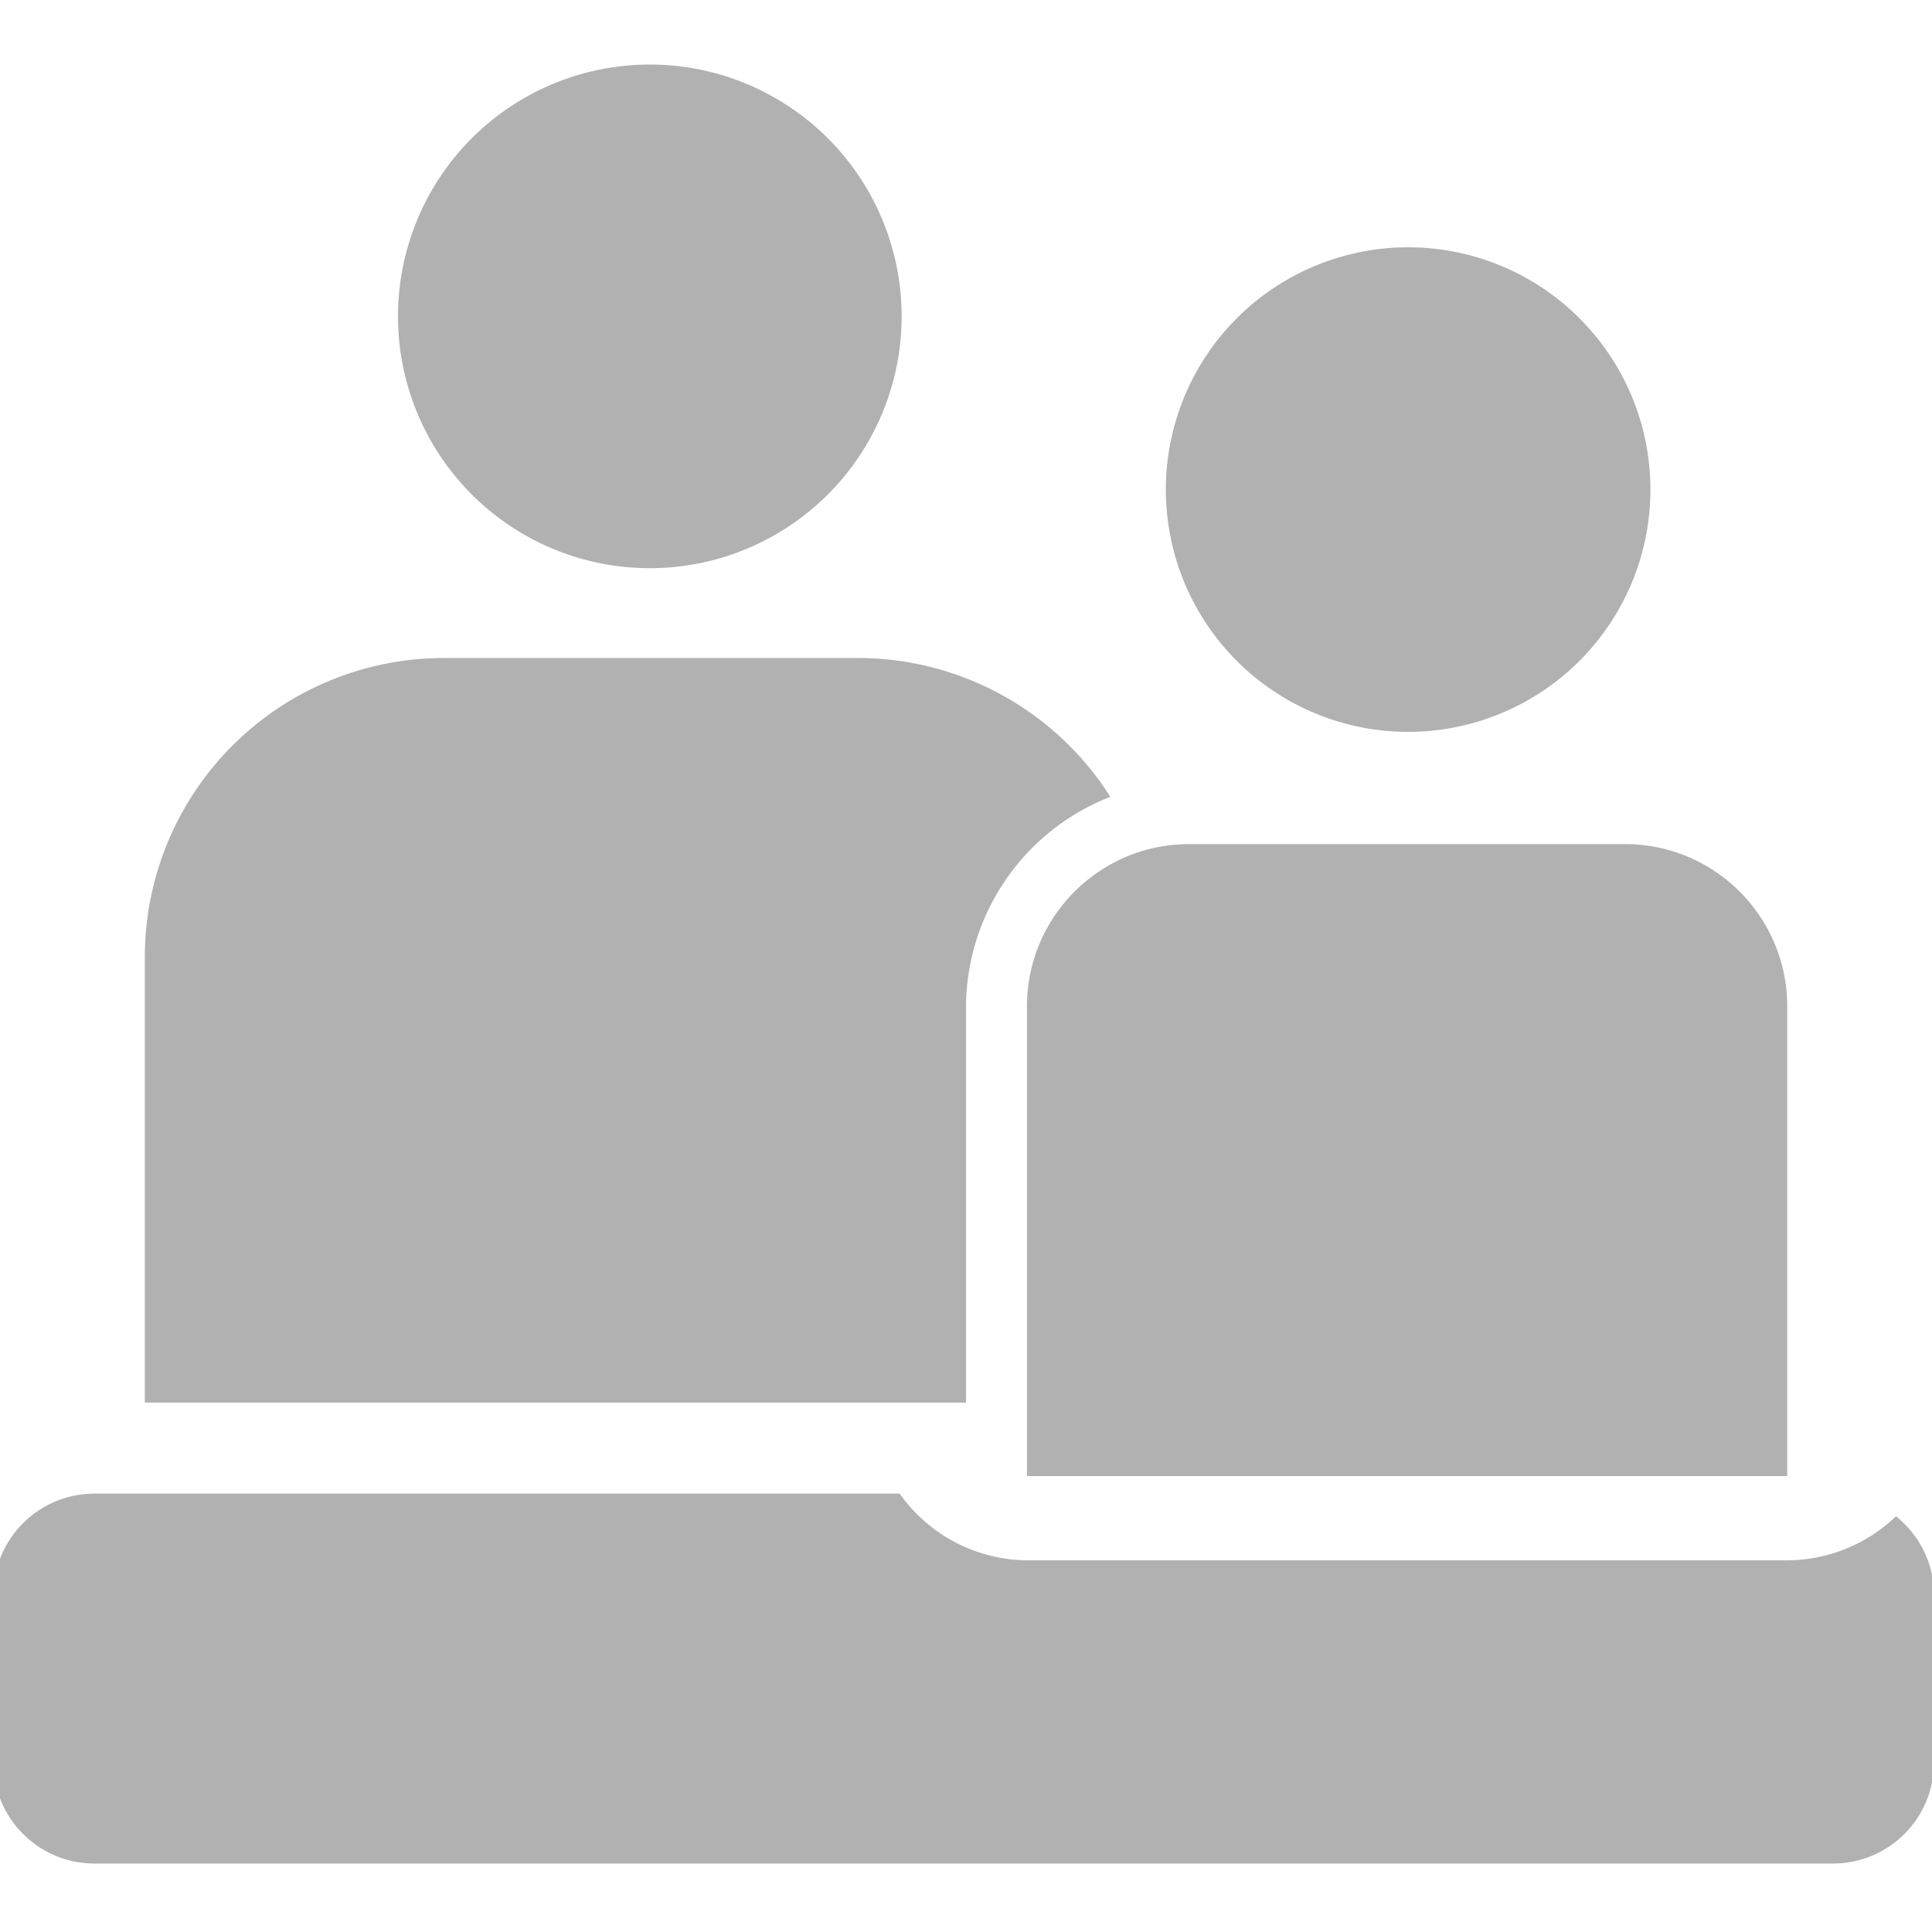 <?xml version="1.0" encoding="UTF-8" standalone="no"?>
<svg
   id="Calque_1"
   data-name="Calque 1"
   viewBox="0 0 32 32"
   version="1.1"
   sodipodi:docname="parent_across_comp.svg"
   inkscape:version="1.1 (c68e22c387, 2021-05-23)"
   inkscape:export-filename="D:\DEV_SRC\RxOT\DuAEF\DuAEF_Duik\icons\w16\w16_parent_across_comp.png"
   inkscape:export-xdpi="48"
   inkscape:export-ydpi="48"
   xmlns:inkscape="http://www.inkscape.org/namespaces/inkscape"
   xmlns:sodipodi="http://sodipodi.sourceforge.net/DTD/sodipodi-0.dtd"
   xmlns="http://www.w3.org/2000/svg"
   xmlns:svg="http://www.w3.org/2000/svg"
   xmlns:rdf="http://www.w3.org/1999/02/22-rdf-syntax-ns#"
   xmlns:cc="http://creativecommons.org/ns#"
   xmlns:dc="http://purl.org/dc/elements/1.1/">
  <sodipodi:namedview
     id="namedview17"
     pagecolor="#ffffff"
     bordercolor="#111111"
     borderopacity="1"
     inkscape:pageshadow="0"
     inkscape:pageopacity="0"
     inkscape:pagecheckerboard="1"
     showgrid="false"
     inkscape:zoom="6.578125"
     inkscape:cx="-28.047506"
     inkscape:cy="-3.4204275"
     inkscape:window-width="1920"
     inkscape:window-height="1027"
     inkscape:window-x="-8"
     inkscape:window-y="-8"
     inkscape:window-maximized="1"
     inkscape:current-layer="Calque_1" />
  <defs
     id="defs4">
    <style
       id="style2">.cls-1{fill:#e3e3e3;}</style>
  </defs>
  <title
     id="title6">parent_l</title>
  <path
     id="path1074"
     style="fill:#b1b1b1;fill-opacity:1;stroke-width:1.134"
     d="m 10.764,1.069 a 4.171,4.171 0 1 0 4.17,4.172 4.171,4.171 0 0 0 -4.17,-4.172 z m 12.57,3.027 a 4.013,4.013 0 1 0 4.002,4.047 4.013,4.013 0 0 0 -4.002,-4.047 z M 7.352,10.899 a 4.953,4.953 0 0 0 -4.953,4.953 v 7.379 H 16 v -6.541 a 3.752,3.752 0 0 1 2.391,-3.492 4.953,4.953 0 0 0 -4.238,-2.299 z m 12.344,3.082 c -1.483,5.7e-4 -2.685,1.203 -2.686,2.686 v 7.781 h 12.592 v -7.781 c -5.69e-4,-1.483 -1.203,-2.685 -2.686,-2.686 z M 1.568,24.739 c -0.928,0 -1.676,0.747 -1.676,1.676 v 2.775 c 0,0.928 0.747,1.676 1.676,1.676 H 30.357 c 0.928,0 1.676,-0.747 1.676,-1.676 v -2.775 c 0,-0.529 -0.248,-0.994 -0.629,-1.301 a 2.614,2.614 0 0 1 -1.803,0.73 H 17.01 a 2.614,2.614 0 0 1 -2.109,-1.105 z" />
</svg>
